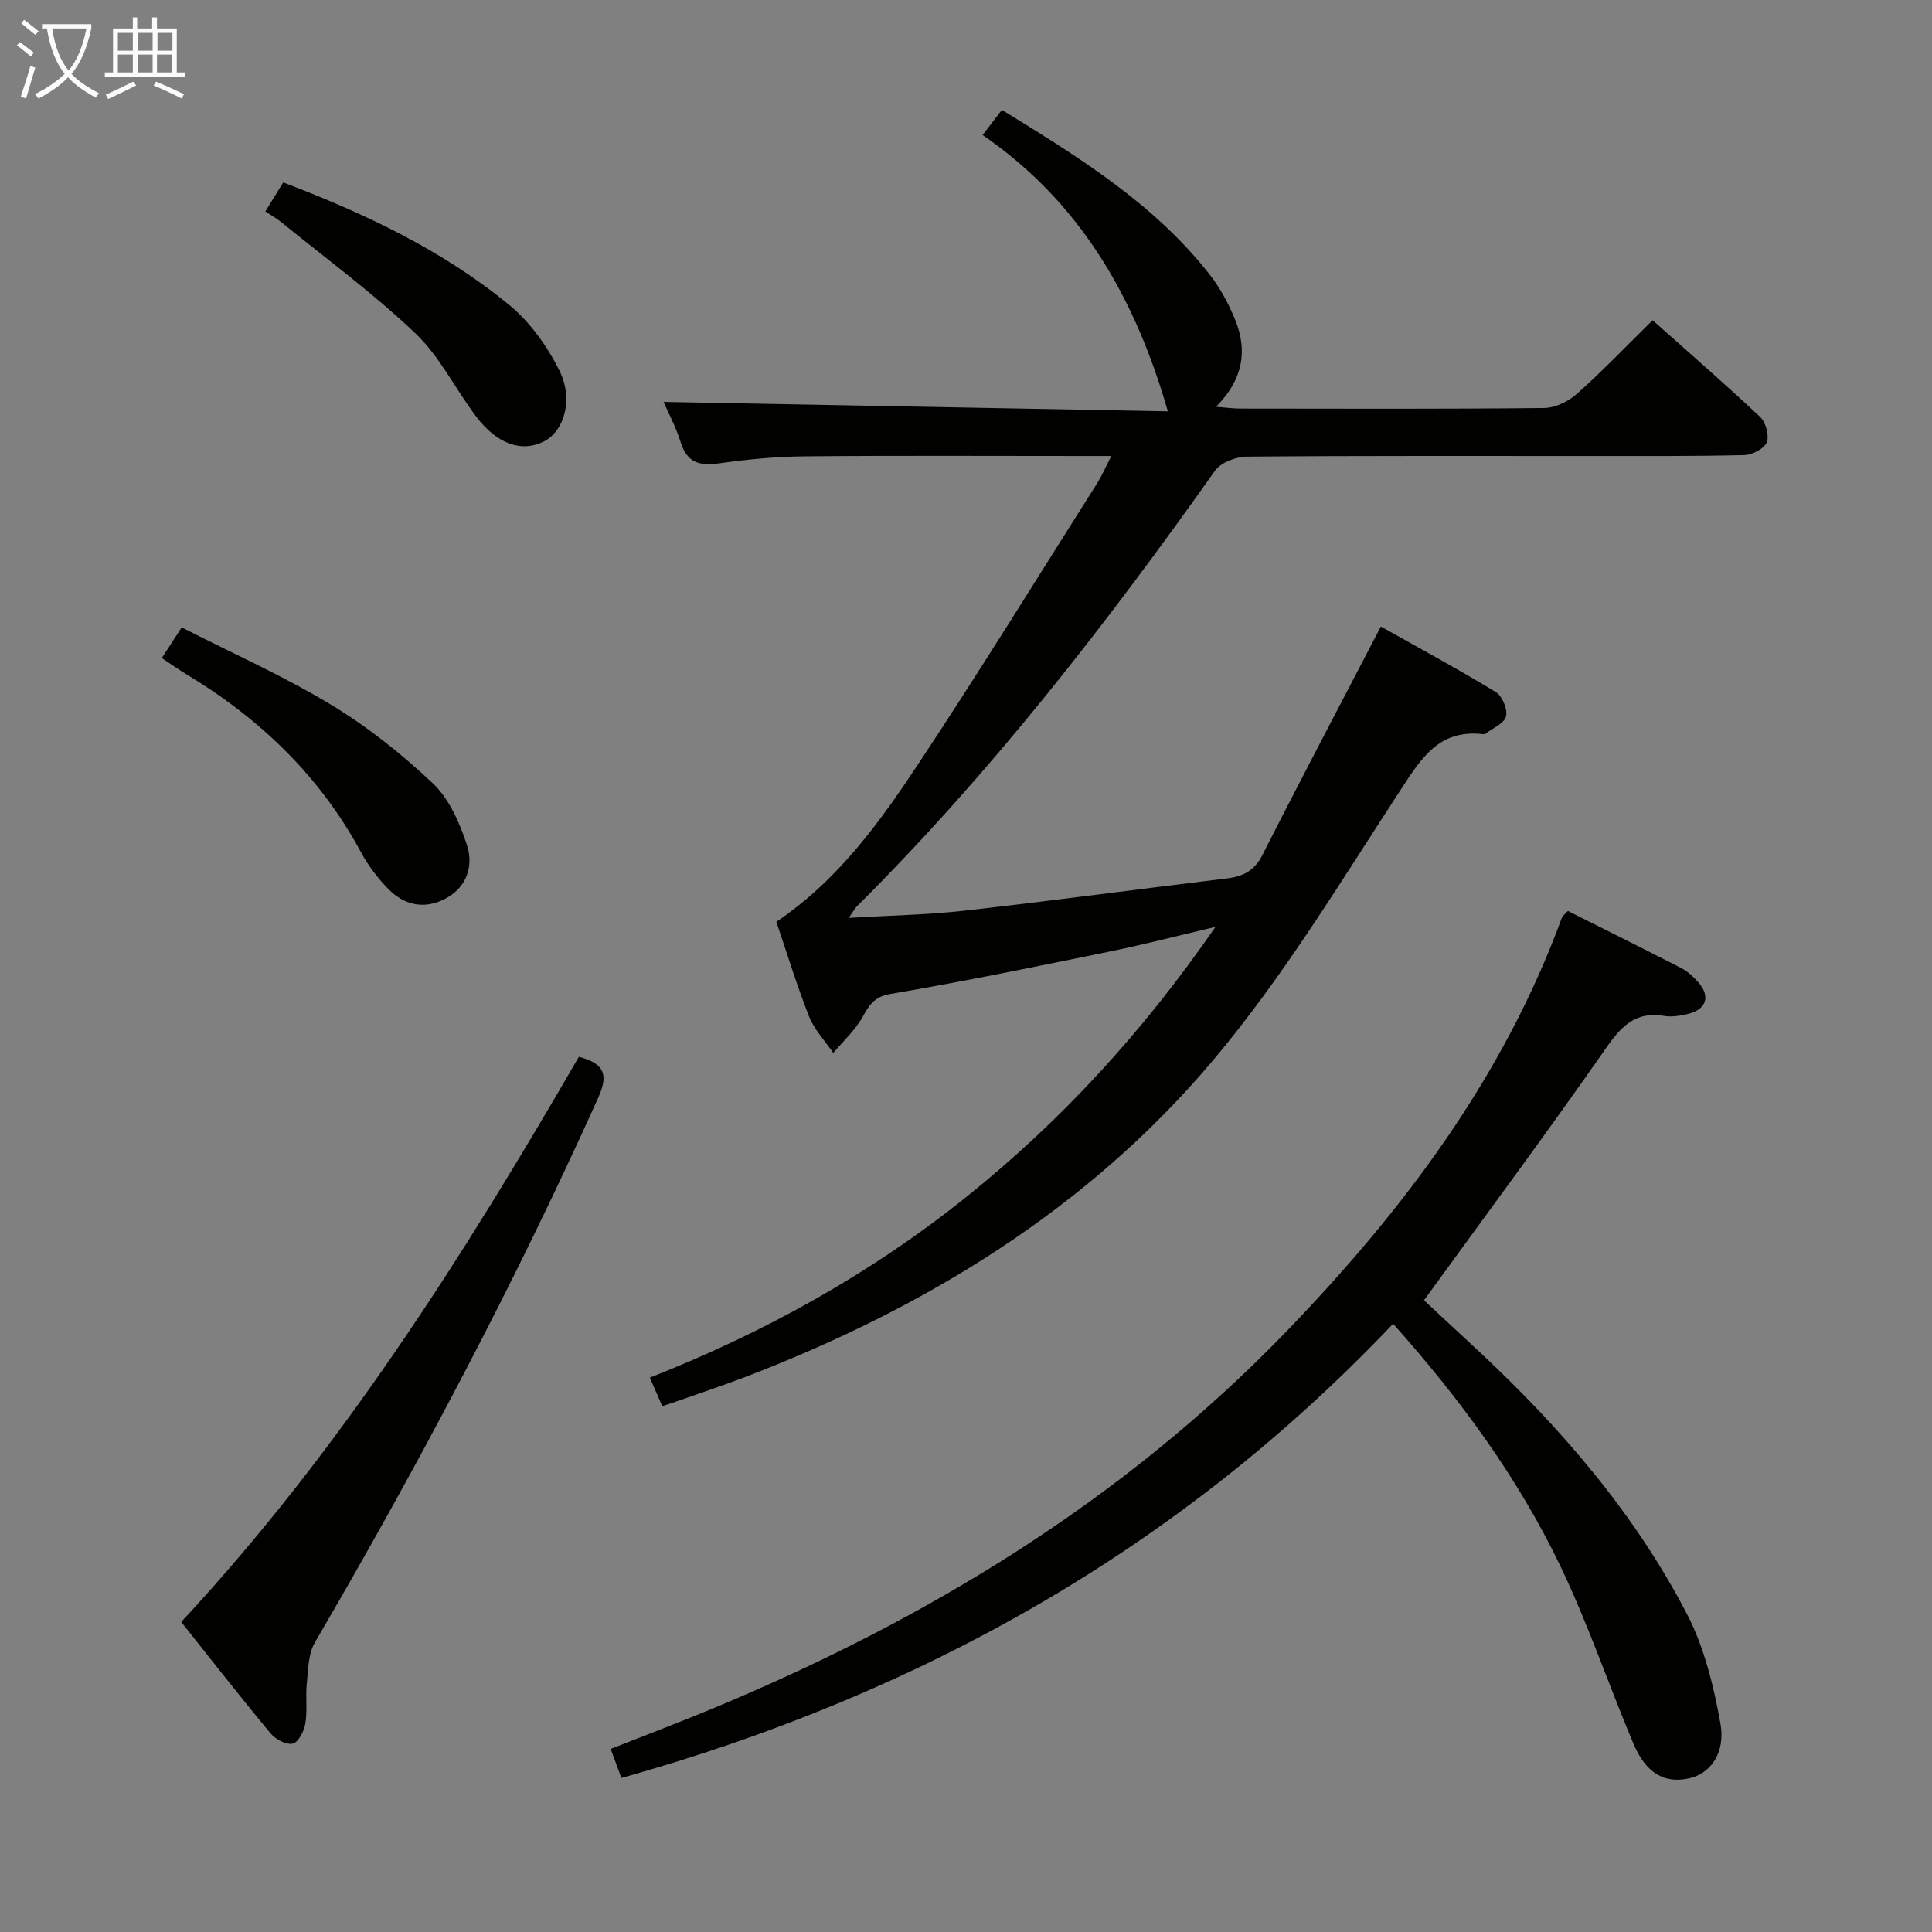 <svg enable-background="new 0 0 400 400" viewBox="0 0 400 400" xmlns="http://www.w3.org/2000/svg"><rect x="0" y="0" width="400" height="400" fill="#808080" stroke="none"/><g fill="#010100"><path d="m160.73 190.85c12.9-8.69 21.54-20.8 29.69-33.13 12.57-19 24.53-38.4 36.72-57.65.96-1.51 1.67-3.18 2.95-5.66-2.41 0-4.17 0-5.92 0-19.16 0-38.33-.11-57.49.07-5.96.05-11.96.62-17.86 1.46-4.06.57-6.6-.19-7.9-4.4-.97-3.13-2.56-6.07-3.54-8.33 34.88.65 69.85 1.3 104.41 1.95-6.77-23.54-18.15-43.33-38.35-57.2 1.58-2.07 2.67-3.49 3.99-5.21 15.78 9.71 31.36 19.28 42.9 33.94 2.23 2.83 4.03 6.15 5.39 9.5 2.61 6.4 1.66 12.4-3.96 18.03 2.15.17 3.56.37 4.97.37 21 .02 41.99.11 62.99-.12 2.3-.02 5.02-1.37 6.79-2.95 5.31-4.74 10.24-9.9 15.65-15.21 7.49 6.68 15.02 13.2 22.26 20.02 1.17 1.1 1.92 3.86 1.37 5.25-.53 1.33-3 2.6-4.65 2.64-10.33.26-20.66.18-30.99.19-24 .01-47.99-.08-71.99.13-2.26.02-5.4 1.21-6.61 2.92-22.55 31.84-46.41 62.58-74.12 90.17-.43.43-.72 1-1.7 2.41 8.53-.51 16.26-.63 23.91-1.49 18.15-2.05 36.25-4.48 54.38-6.68 3.35-.41 5.7-1.58 7.36-4.86 7.87-15.54 16.01-30.95 24.51-47.29 7.52 4.23 15.78 8.69 23.78 13.55 1.34.81 2.5 3.58 2.14 5.05-.36 1.45-2.74 2.42-4.25 3.58-.12.09-.33.13-.48.11-9.16-1.1-12.83 4.99-17.2 11.68-12.44 19.06-24.31 38.77-38.94 56.08-25.84 30.58-59.32 51-96.55 65.29-4.81 1.84-9.7 3.46-14.56 5.17-.77.27-1.55.51-2.72.9-.82-1.87-1.59-3.64-2.57-5.9 23.75-9.36 45.63-21.47 65.36-37.28 19.75-15.82 36.68-34.23 51.75-56.05-8 1.88-14.9 3.68-21.88 5.1-15.11 3.09-30.23 6.2-45.43 8.79-3.52.6-4.42 2.46-5.86 4.95-1.55 2.67-3.94 4.86-5.96 7.26-1.7-2.5-3.92-4.8-5.01-7.54-2.54-6.45-4.57-13.12-6.78-19.61z"/><path d="m324.62 188.61c7.85 3.94 15.71 7.84 23.51 11.85 1.3.67 2.45 1.76 3.44 2.86 2.61 2.92 1.76 5.66-2.08 6.59-1.6.39-3.37.69-4.95.42-5.79-.97-8.76 1.98-11.92 6.51-12.17 17.46-24.87 34.56-37.8 52.37 3.33 3.09 7.29 6.76 11.23 10.44 17.16 16 32.37 33.64 43.22 54.52 3.58 6.9 5.52 14.89 6.92 22.62 1.12 6.23-2.15 10.47-6.52 11.41-5.09 1.09-8.9-1.05-11.51-7.25-5.15-12.23-9.41-24.86-15.14-36.8-8.76-18.22-20.66-34.46-34.59-50.08-44.24 46.65-97.97 76.74-159.78 94.04-.68-1.86-1.34-3.65-2.21-6.01 7.14-2.82 14.06-5.45 20.9-8.28 44.58-18.49 85.15-43.13 118.92-78.08 24.26-25.11 44.96-52.61 57.13-85.78.07-.28.41-.49 1.23-1.35z"/><path d="m119.85 218.8c5.74 1.5 5.97 4.1 3.95 8.59-17.41 38.68-37.25 76.09-58.63 112.7-1.36 2.34-1.35 5.56-1.65 8.41-.29 2.76.15 5.61-.3 8.33-.26 1.57-1.43 3.89-2.59 4.16-1.33.31-3.58-.87-4.6-2.1-6.26-7.53-12.28-15.25-18.51-23.08 32.95-35.47 58.41-75.71 82.33-117.01z"/><path d="m33.5 136.24c1.34-2.06 2.4-3.69 4.12-6.34 10.41 5.31 20.99 10.02 30.83 15.95 7.61 4.59 14.73 10.25 21.19 16.36 3.39 3.22 5.56 8.22 7.05 12.81 1.38 4.27-.02 8.69-4.5 11.05-4.36 2.3-8.52 1.34-11.84-2.06-2.18-2.23-4.13-4.82-5.61-7.56-8.52-15.81-20.96-27.7-36.2-36.88-1.56-.94-3.04-2-5.04-3.33z"/><path d="m54.94 43.78c1.37-2.23 2.49-4.05 3.7-6.01 16.84 6.41 32.9 13.97 46.74 25.33 4.33 3.55 7.92 8.56 10.43 13.61 3.01 6.05.94 12.56-3.15 14.66-4.61 2.36-9.72.64-14.1-5.16-4.29-5.69-7.52-12.41-12.59-17.23-8.73-8.3-18.52-15.48-27.88-23.1-.89-.71-1.91-1.27-3.15-2.1z"/></g><path d="m6.4 11.7c-1-.8-1.9-1.6-2.9-2.3l.6-.7c.9.7 1.9 1.4 2.9 2.2zm-2.1 8.3c.7-2.1 1.4-4.2 2-6.4.2.1.6.3 1 .4-.7 2.3-1.3 4.4-1.9 6.4zm3-12.8c-1.1-.9-2.1-1.7-2.9-2.4l.6-.7c1 .8 2 1.5 3 2.4zm1.4-1.3v-.9h10.2v.9c-.9 4.2-2.3 7.3-4.1 9.4 1.3 1.4 3.2 2.7 5.7 4-.2.2-.4.5-.7.9-2.5-1.4-4.4-2.7-5.7-4.2-1.4 1.5-3.5 3-6.1 4.4 0 0 0 0-.1-.1-.3-.4-.5-.7-.7-.8 2.7-1.3 4.7-2.8 6.2-4.2-1.8-2.2-3-5.3-3.7-9.4zm9.2 0h-7.1c.6 3.8 1.7 6.7 3.4 8.7 1.7-2 2.9-4.8 3.7-8.7z" fill="#fafbfa"/><path d="m31.6 3.6h.9v2.3h4.1v9.1h1.7v.9h-16.6v-.9h1.7v-9.1h4.1v-2.3h.9v2.3h3.1v-2.3zm-4 13.3.6.8c-1.9.9-3.8 1.9-5.8 2.8-.2-.3-.3-.6-.5-.9 2-.9 3.9-1.8 5.7-2.7zm-3.2-10.1v3.7h3.1v-3.7zm0 4.5v3.7h3.1v-3.7zm4.1-4.5v3.7h3.1v-3.7zm0 4.5v3.7h3.1v-3.7zm9.1 9.1c-2.1-1.1-4.1-2-5.8-2.7l.5-.8c2.2.9 4.1 1.8 5.8 2.6zm-1.9-13.6h-3.1v3.7h3.1zm-3.2 4.5v3.7h3.1v-3.7z" fill="#fafbfa"/></svg>